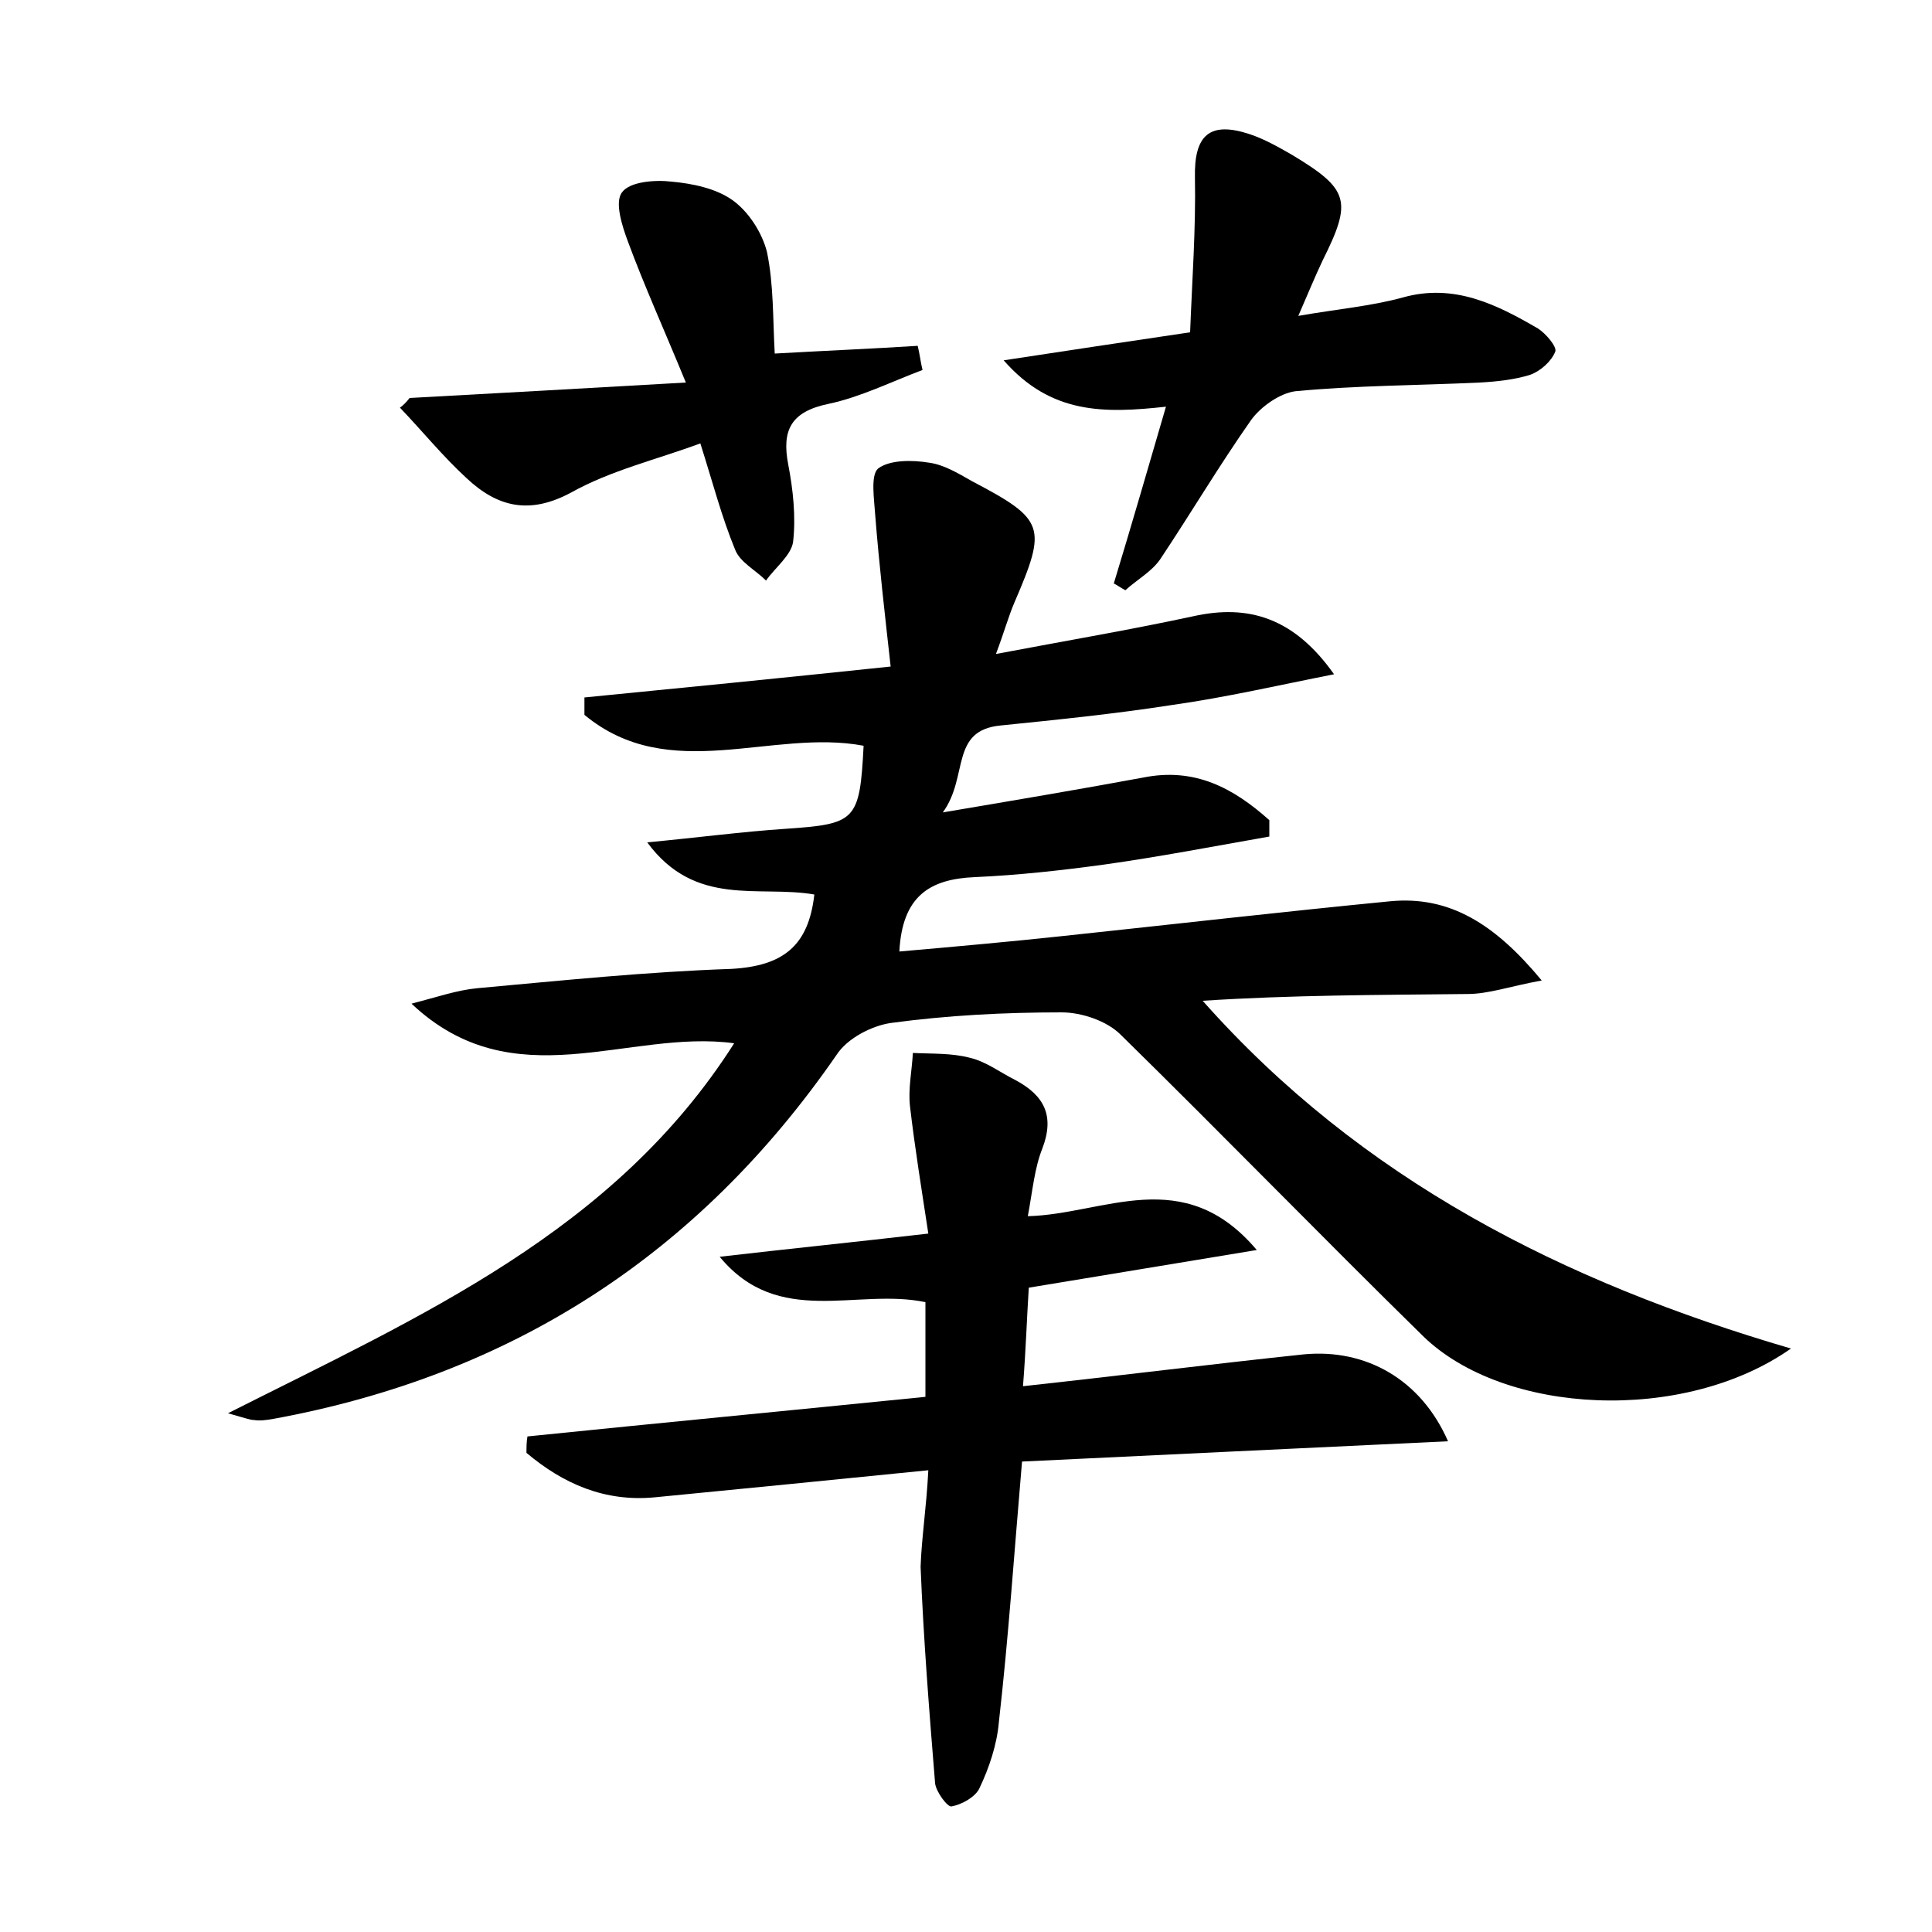 <?xml version="1.0" encoding="utf-8"?>
<!-- Generator: Adobe Illustrator 22.0.0, SVG Export Plug-In . SVG Version: 6.00 Build 0)  -->
<svg version="1.1" id="图层_1" xmlns="http://www.w3.org/2000/svg" xmlns:xlink="http://www.w3.org/1999/xlink" x="0px" y="0px"
	 viewBox="0 0 200 200" style="enable-background:new 0 0 200 200;" xml:space="preserve">
<style type="text/css">
	.st0{fill:#FFFFFF;}
</style>
<g>
	
	<path d="M84.3,92.6C78.6,91.6,72,94,67,87.2c5.3-0.5,9.8-1.1,14.3-1.4c7.3-0.5,7.7-0.8,8.1-8.6c-9.5-1.8-20.1,4.1-28.9-3.2
		c0-0.6,0-1.2,0-1.8c10.2-1,20.3-2,31.7-3.2c-0.6-5.4-1.2-10.6-1.6-15.7c-0.1-1.6-0.5-4.1,0.3-4.8c1.2-0.9,3.5-0.9,5.3-0.6
		c1.5,0.2,3,1.1,4.4,1.9c7.6,4,7.8,4.7,4.4,12.6c-0.6,1.4-1,2.9-1.9,5.3c7.4-1.4,13.9-2.5,20.4-3.9c5.8-1.3,10.5,0.2,14.6,6
		c-5.6,1.1-11.2,2.4-16.9,3.2c-5.8,0.9-11.7,1.5-17.6,2.1c-5.3,0.5-3.3,5.3-6,9c7.7-1.3,14.2-2.4,20.7-3.6c5.4-1.1,9.4,1.1,13.1,4.4
		c0,0.6,0,1.1,0,1.7c-5.7,1-11.4,2.1-17.1,2.9c-4.4,0.6-8.9,1.1-13.4,1.3c-4.7,0.2-7.5,2-7.8,7.7c5.7-0.5,11.3-1,16.9-1.6
		c11.3-1.2,22.6-2.5,33.9-3.6c6.2-0.6,10.9,2.4,15.7,8.2c-3.3,0.6-5.5,1.4-7.7,1.4c-9.1,0.1-18.2,0.1-27.4,0.7
		c16.4,18.5,37.3,29.1,60.9,36c-11.1,7.8-29.7,6.9-38.1-1.3c-10.5-10.3-20.8-20.9-31.3-31.2c-1.4-1.4-4-2.3-6.1-2.3
		c-5.9,0-11.8,0.3-17.7,1.1c-2,0.3-4.5,1.6-5.6,3.3c-14.3,20.7-33.7,33.2-58.4,37.7c-0.6,0.1-1.3,0.2-1.9,0.1
		c-0.4,0-0.9-0.2-2.7-0.7c20-10.1,40-18.8,52.4-38.3c-11-1.5-22.8,5.9-33.4-4.1c2.7-0.7,4.7-1.4,6.8-1.6c8.8-0.8,17.5-1.7,26.3-2
		C81.1,100,83.7,97.9,84.3,92.6z"/>
	<path d="M96.1,152.2c-9.9,1-19.1,1.9-28.3,2.8c-5.2,0.5-9.5-1.4-13.3-4.6c0-0.6,0-1.1,0.1-1.7c13.7-1.4,27.3-2.7,41.2-4.1
		c0-3.5,0-6.6,0-9.8c-7.1-1.5-15.2,2.7-21.3-4.7c6.9-0.8,13.8-1.5,21.6-2.4c-0.7-4.6-1.4-8.9-1.9-13.2c-0.2-1.8,0.2-3.6,0.3-5.5
		c2,0.1,4,0,5.9,0.5c1.7,0.4,3.1,1.5,4.7,2.3c3,1.6,4.1,3.7,2.8,7.1c-0.8,2-1,4.3-1.5,7c7.9-0.2,16.1-5.5,23.7,3.5
		c-8.4,1.4-15.8,2.6-23.6,3.9c-0.2,3.1-0.3,6.4-0.6,10.2c10.1-1.1,19.6-2.3,29.1-3.3c6.4-0.6,12.1,2.6,14.9,9
		c-14.9,0.7-29.4,1.4-44.1,2.1c-0.8,9.3-1.4,18.2-2.4,27c-0.2,2.3-1,4.7-2,6.8c-0.4,0.9-1.8,1.7-2.9,1.9c-0.4,0.1-1.6-1.5-1.7-2.4
		c-0.6-7.4-1.2-14.9-1.5-22.4C95.4,159.2,95.9,156.1,96.1,152.2z"/>
	<path d="M120.7,42.1c-6.4,0.7-11.9,0.8-16.8-4.8c6.6-1,12.5-1.9,19.3-2.9c0.2-5.3,0.6-10.7,0.5-16c-0.1-4.4,1.5-5.9,5.7-4.5
		c1.5,0.5,2.9,1.3,4.3,2.1c6,3.6,6.3,4.8,3.2,11c-0.8,1.7-1.5,3.4-2.5,5.7c4-0.7,7.5-1,10.8-1.9c5.3-1.5,9.7,0.7,14,3.2
		c0.8,0.5,2,1.9,1.8,2.4c-0.4,1-1.5,2-2.6,2.4c-1.6,0.5-3.4,0.7-5.2,0.8c-6.4,0.3-12.8,0.3-19.1,0.9c-1.6,0.2-3.6,1.6-4.6,3
		c-3.3,4.7-6.2,9.6-9.4,14.4c-0.9,1.3-2.4,2.1-3.6,3.2c-0.4-0.2-0.8-0.5-1.2-0.7C117.1,54.5,118.8,48.6,120.7,42.1z"/>
	<path d="M42.4,41.2c9.1-0.5,18.2-1,28.6-1.6c-2.3-5.6-4.3-10-6-14.6c-0.6-1.6-1.4-4.1-0.6-5.1c0.8-1.1,3.4-1.3,5.1-1.1
		c2.2,0.2,4.6,0.7,6.3,1.9c1.7,1.2,3.1,3.4,3.6,5.4c0.7,3.4,0.6,6.9,0.8,10.5c5.3-0.3,10.1-0.5,14.8-0.8c0.2,0.8,0.3,1.7,0.5,2.5
		c-3.2,1.2-6.4,2.8-9.7,3.5c-3.9,0.8-4.9,2.7-4.2,6.3c0.5,2.6,0.8,5.4,0.5,8c-0.2,1.4-1.9,2.7-2.8,4c-1.1-1.1-2.7-1.9-3.2-3.2
		c-1.4-3.4-2.3-6.9-3.6-11c-4.6,1.7-9.3,2.8-13.4,5.1c-4.3,2.3-7.6,1.5-10.8-1.5c-2.5-2.3-4.6-4.9-6.9-7.3
		C41.7,42,42.1,41.6,42.4,41.2z"/>
</g>
</svg>
